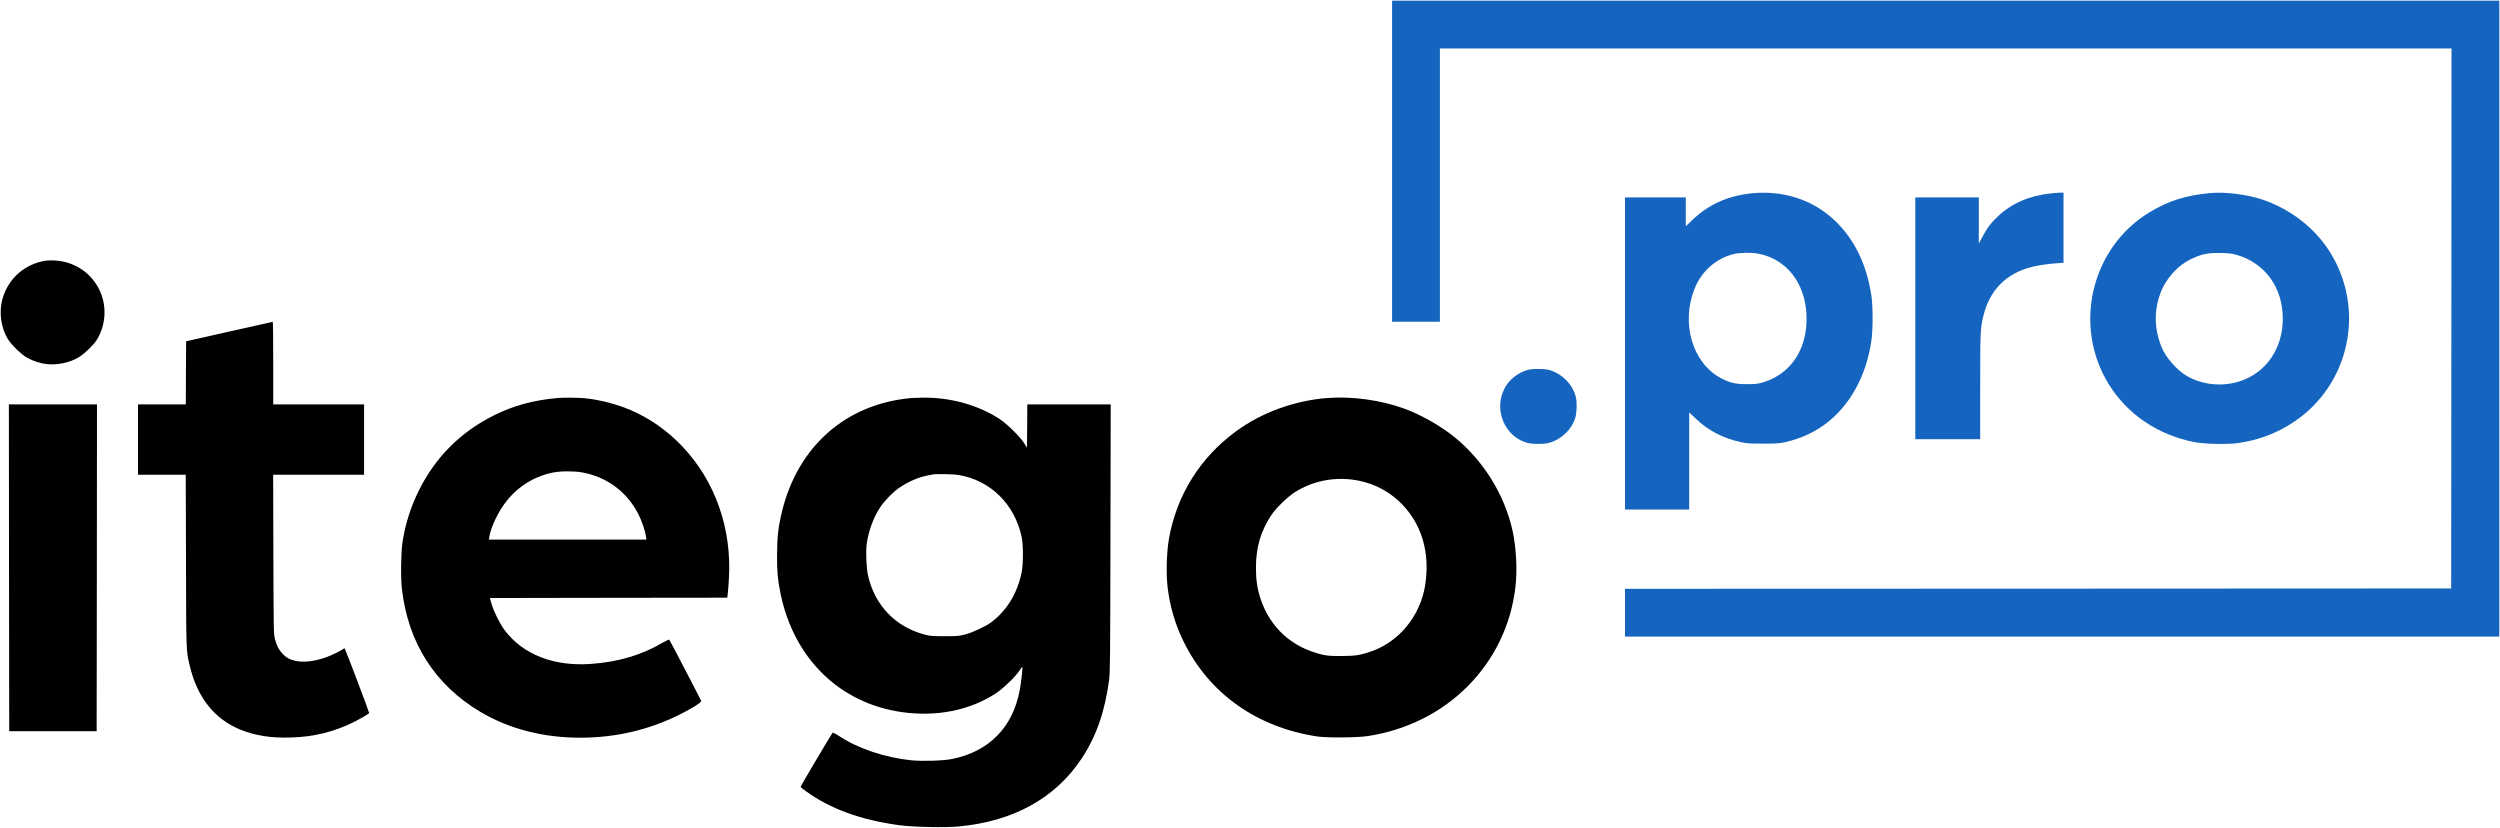 <?xml version="1.0" encoding="utf-8"?>
<!-- Generator: Adobe Illustrator 27.0.1, SVG Export Plug-In . SVG Version: 6.00 Build 0)  -->
<svg version="1.1" id="Слой_1" xmlns="http://www.w3.org/2000/svg" xmlns:xlink="http://www.w3.org/1999/xlink" x="0px" y="0px"
	 viewBox="0 0 3660 1212" style="enable-background:new 0 0 3660 1212;" xml:space="preserve">
<style type="text/css">
	.st0{fill:#1565C0;}
</style>
<g transform="translate(0,1212) scale(0.1,-0.1)">
	<g id="XMLID_00000170240432271186882750000000489193750686086282_">
		<g>
			<polygon class="st0" points="36590,7455 36590,2800 30190,2800 23790,2800 23790,3150 23790,3500 29838,3502 35885,3505 
				35888,7458 35890,11410 28485,11410 21080,11410 21080,9410 21080,7410 20730,7410 20380,7410 20380,9760 20380,12110 
				28485,12110 36590,12110 			"/>
		</g>
		<g>
		</g>
	</g>
	<g id="XMLID_00000144339637544617932390000010155513746874786727_">
		<g>
			<path class="st0" d="M27396,7800c25-159,25-509,1-670c-35-227-90-412-176-595c-223-472-596-778-1082-887c-92-20-130-23-329-23
				s-237,3-329,23c-263,59-474,170-658,346l-93,88v-711v-711h-470h-470v2285v2285h445h445v-211v-211l99,94c232,223,516,351,857,387
				c469,49,905-92,1227-399C27147,8620,27325,8256,27396,7800z M25813,6523c414,126,655,500,634,986c-20,470-294,818-705,897
				c-104,20-269,17-364-6c-255-63-467-251-569-505c-204-510-30-1095,391-1314c129-67,211-86,380-85
				C25707,6497,25736,6500,25813,6523z"/>
		</g>
		<g>
		</g>
	</g>
	<g id="XMLID_00000065762573542533678800000012523065515529975486_">
		<g>
			<path class="st0" d="M30210,8786v-514l-107-7c-144-8-319-38-423-71c-336-106-552-338-640-687c-48-190-50-240-50-1054v-763h-475
				h-475v1770v1770h465h465v-337v-338l54,101c65,124,119,196,222,294c201,192,464,306,779,339c44,5,104,9,133,10l52,1V8786z"/>
		</g>
		<g>
		</g>
	</g>
	<g id="XMLID_00000000916607805290825150000002740543227062168458_">
		<g>
			<path class="st0" d="M34124,8408c507-835,270-1921-539-2463c-250-167-510-266-815-311c-159-23-509-15-654,15
				c-535,110-971,407-1242,843c-530,854-263,1996,589,2517c273,167,534,251,887,284c224,22,552-20,781-98
				C33551,9049,33904,8770,34124,8408z M32805,6543c378,129,615,481,615,912c0,451-255,808-667,931c-74,22-111,27-233,30
				c-191,4-279-13-428-82c-210-96-387-293-468-519c-92-257-84-520,23-780c62-149,219-330,360-414C32240,6482,32541,6453,32805,6543z
				"/>
		</g>
		<g>
		</g>
	</g>
	<path d="M620,8295c-298-67-520-285-591-580c-43-181-12-392,82-553c49-83,200-231,282-277c196-108,399-128,612-61
		c119,38,198,88,305,196c78,77,103,111,138,180c137,275,101,599-93,832c-94,113-207,189-355,239C885,8309,728,8319,620,8295z"/>
	<path d="M3355,7266l-630-142l-3-462l-2-462h-350h-350v-515v-515h350h349l4-1262c3-1350,2-1305,52-1523c110-473,363-794,749-949
		c214-86,442-122,734-113c336,9,634,83,923,227c94,47,217,119,224,130c4,6-349,937-359,948c-3,2-17-5-33-16c-15-11-59-35-98-54
		c-205-103-430-147-584-114c-87,18-143,49-198,109c-52,56-78,107-106,205c-21,77-21,83-25,1245l-3,1167h666h665v515v515h-665h-665
		v605c0,333-3,605-7,604C3988,7409,3702,7344,3355,7266z"/>
	<g id="XMLID_00000180342526994098710090000002351094819922877593_">
		<g>
			<path class="st0" d="M23071,6305c19-80,14-230-10-306c-54-172-209-318-388-364c-74-19-233-19-308,0c-331,87-500,476-343,790
				c67,134,196,238,348,281c64,18,234,17,304-1C22865,6655,23026,6492,23071,6305z"/>
		</g>
		<g>
		</g>
	</g>
	<path d="M8160,6293c-361-34-643-111-929-254c-489-243-859-614-1101-1104c-116-235-193-477-236-740c-24-154-30-527-10-698
		c91-790,486-1406,1151-1800c416-247,918-377,1455-377c523,0,1005,112,1460,339c193,97,323,179,315,200c-10,26-457,885-466,895
		c-4,5-37-8-76-31c-322-191-668-295-1075-323c-541-38-992,138-1259,493c-72,96-159,271-193,387l-24,85l1738,3l1737,2l6,45
		c4,24,12,128,18,231c45,737-202,1435-685,1942c-220,230-470,405-748,526c-208,89-452,153-677,176C8466,6299,8243,6301,8160,6293z
		 M8516,5205c363-63,662-283,829-611c51-99,100-244,111-322l7-52H8310H7157l7,42c19,118,98,299,193,441c172,259,429,434,728,497
		C8198,5224,8394,5226,8516,5205z"/>
	<path d="M13345,6293c-954-83-1661-701-1896-1658c-55-227-72-374-73-640c0-252,9-357,49-555c193-956,863-1614,1776-1745
		c510-73,998,25,1379,275c108,71,286,242,345,333c21,31,40,55,42,53c8-7-17-225-38-338c-100-544-447-899-988-1009
		c-126-26-432-36-597-20c-383,39-778,170-1052,351c-52,34-98,58-102,54c-14-14-470-784-470-793c0-4,36-34,81-66
		c360-259,800-419,1364-496c195-27,672-37,866-19c800,73,1416,412,1800,989c216,324,342,682,406,1152c15,112,17,311,20,2082l4,1957
		h-611h-610l-2-317l-3-316l-44,69c-60,94-245,275-355,348c-310,205-722,320-1125,314C13442,6297,13367,6295,13345,6293z M14041,5165
		c463-81,813-427,916-905c25-117,25-399,0-520c-65-310-217-559-447-731c-82-61-262-145-375-176c-93-25-114-27-305-27s-212,2-302,26
		c-422,115-720,427-819,858c-26,111-36,357-20,471c28,194,102,393,202,540c60,89,187,219,272,277c130,89,281,155,417,181
		c30,6,64,13,75,15C13708,5184,13965,5179,14041,5165z"/>
	<path d="M19430,6293c-480-37-964-214-1337-489c-526-386-868-936-980-1574c-34-197-43-513-19-710c35-285,110-540,235-795
		c372-758,1072-1254,1956-1387c142-21,589-18,740,6c1163,178,2030,1054,2161,2182c29,246,12,573-41,819c-115,527-426,1030-849,1374
		c-197,161-492,329-730,416C20218,6263,19795,6321,19430,6293z M19785,5100c267-31,505-140,698-320c324-303,459-741,381-1230
		c-71-441-372-815-773-961c-168-60-246-73-456-73c-158,0-205,3-280,21c-441,104-760,393-900,816c-49,150-68,275-68,457
		c0,296,71,537,226,770c70,105,243,272,350,338C19209,5071,19491,5133,19785,5100z"/>
	<path d="M132,3808l3-2393h640h640l3,2393l2,2392H775H130L132,3808z"/>
</g>
</svg>
